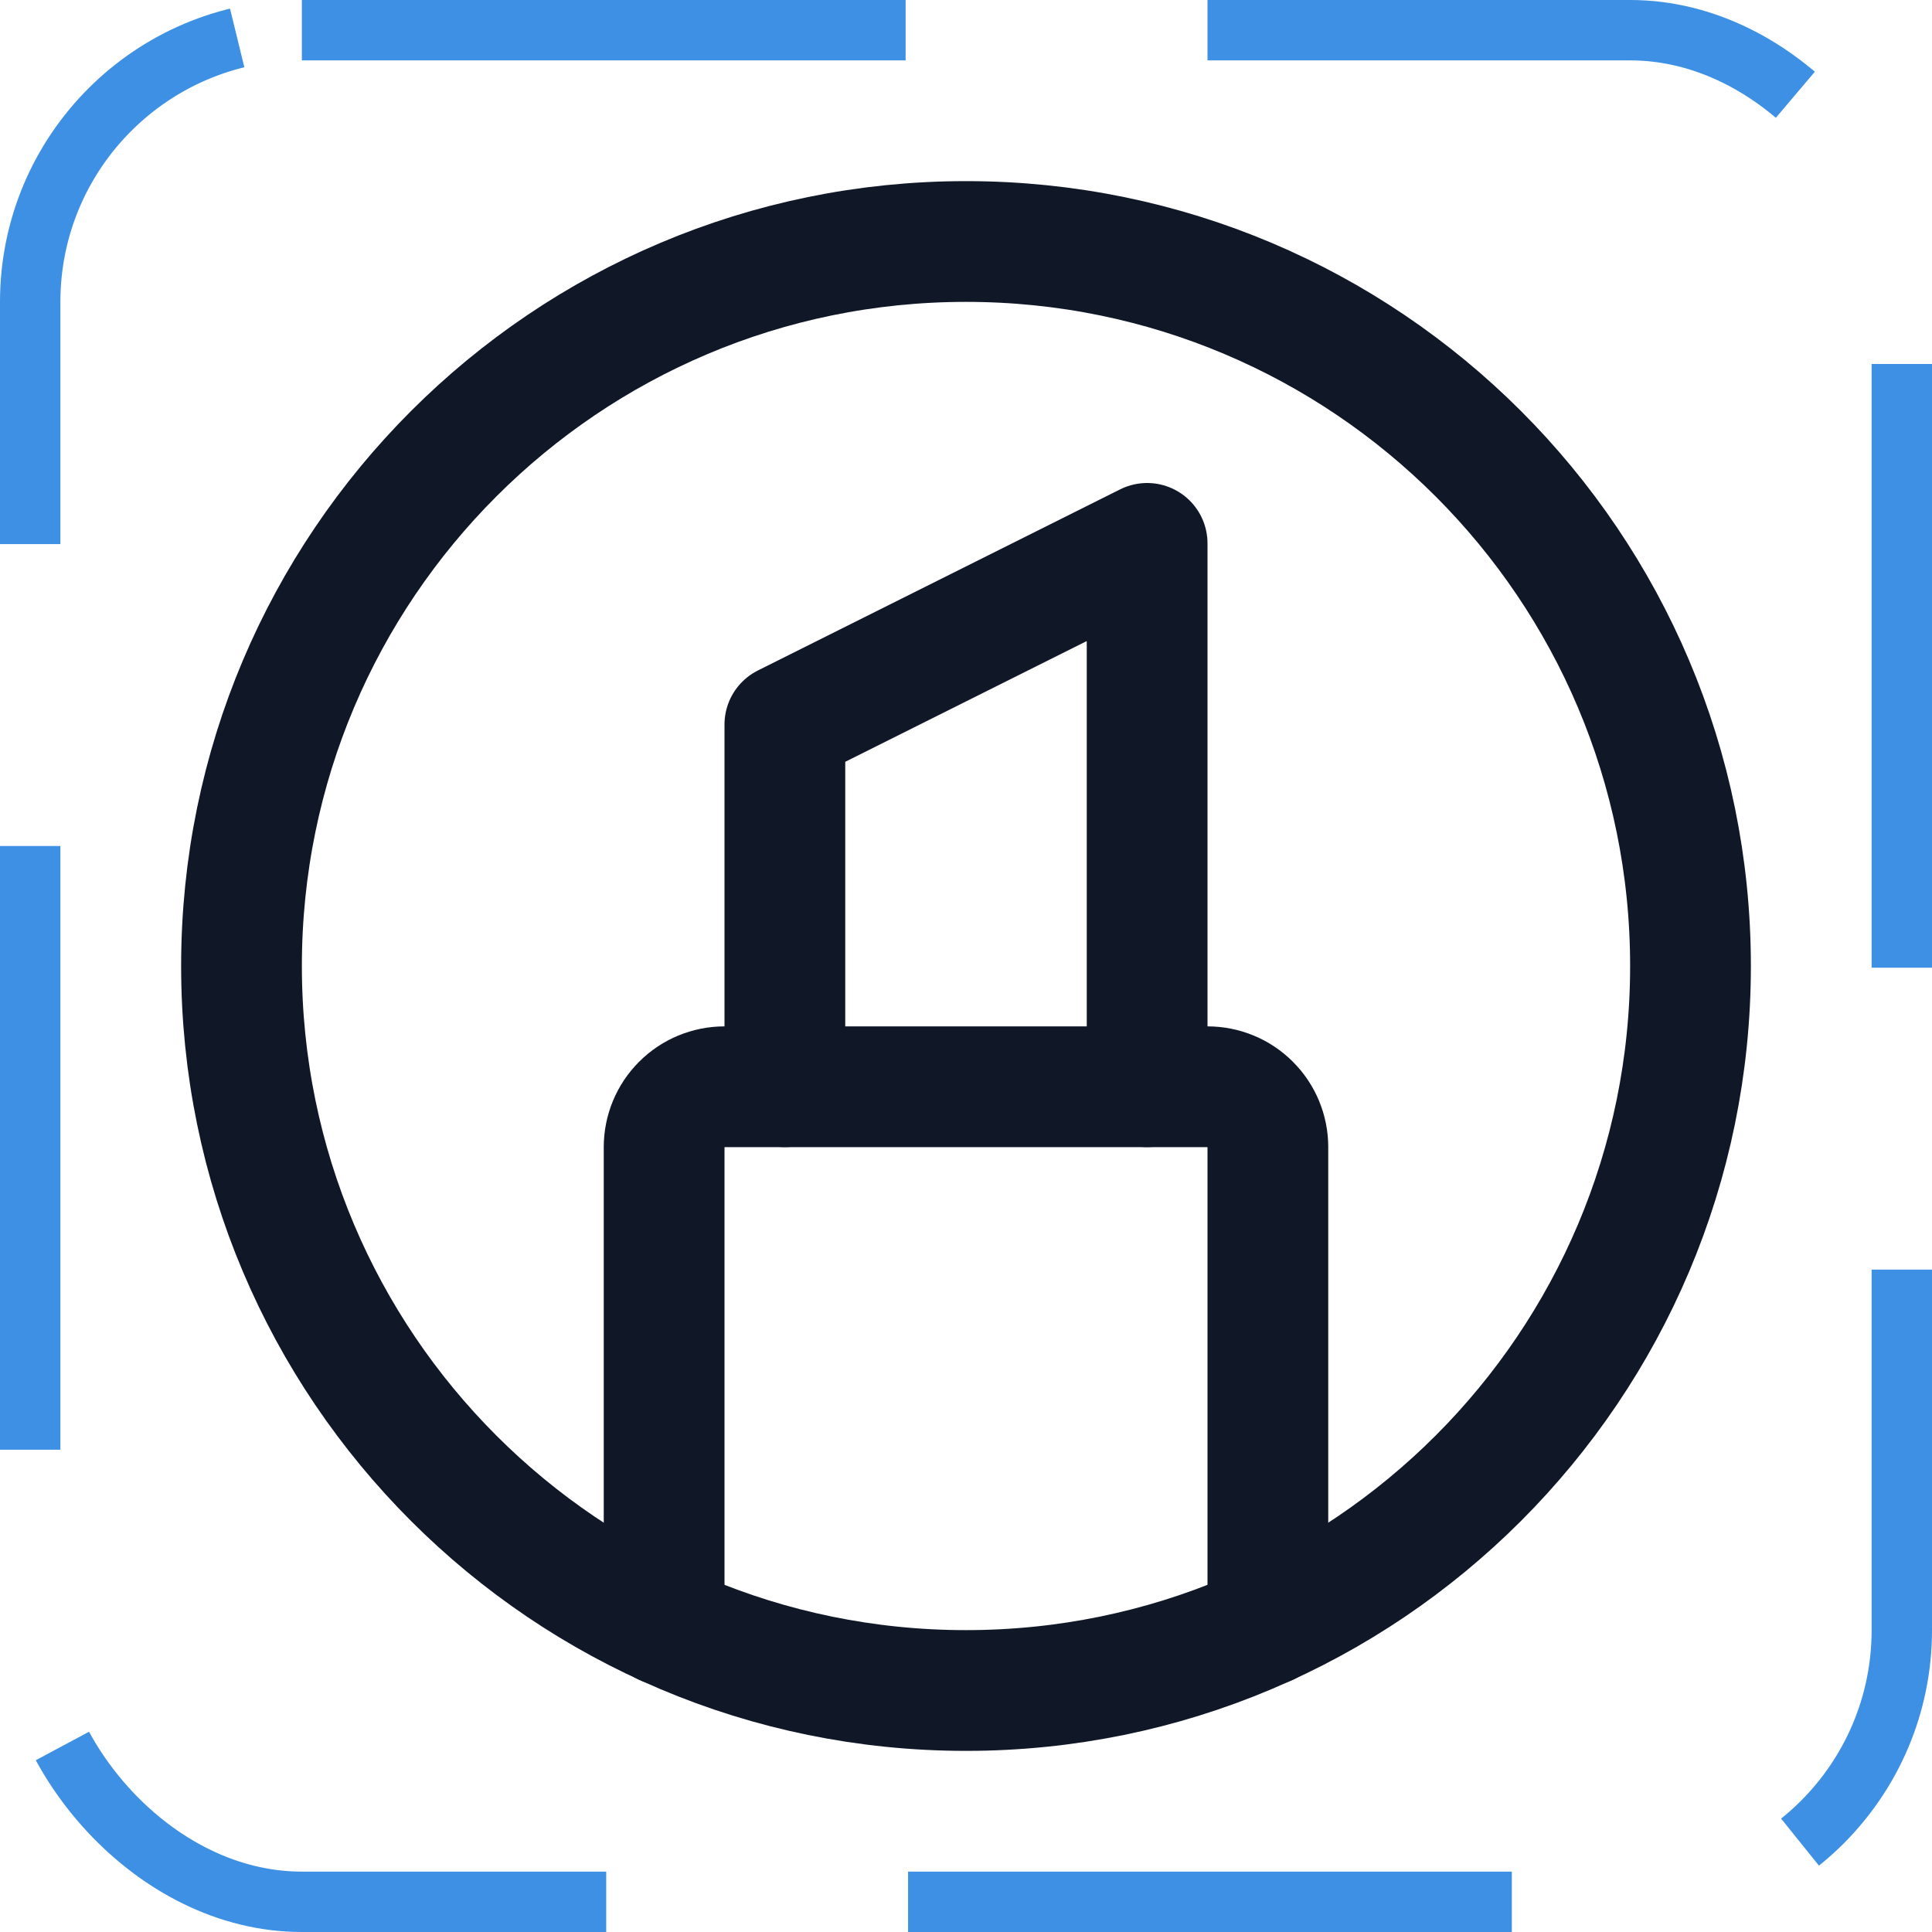 <svg width="32" height="32" viewBox="0 0 32 32" fill="none" xmlns="http://www.w3.org/2000/svg"><g id="Icon-HighlighterCircle"><g clip-path="url(#clip0_8_1079)"><g id="size=md (32px)"><g id="HighlighterCircle"><path id="Vector" d="M16 28C22.627 28 28 22.627 28 16C28 9.373 22.627 4 16 4C9.373 4 4 9.373 4 16C4 22.627 9.373 28 16 28Z" stroke="#101828" stroke-width="2" stroke-linecap="round" stroke-linejoin="round"/><path id="Vector_2" d="M13 18V12L19 9V18" stroke="#101828" stroke-width="2" stroke-linecap="round" stroke-linejoin="round"/><path id="Vector_3" d="M21 26.913V19C21 18.735 20.895 18.48 20.707 18.293C20.52 18.105 20.265 18 20 18H12C11.735 18 11.48 18.105 11.293 18.293C11.105 18.48 11 18.735 11 19V26.913" stroke="#101828" stroke-width="2" stroke-linecap="round" stroke-linejoin="round"/></g></g></g><rect x="0.5" y="0.5" width="31" height="31" rx="4.5" stroke="#3D90E3" stroke-dasharray="10 5"/></g><defs><clipPath id="clip0_8_1079"><rect width="32" height="32" rx="5" fill="white"/></clipPath></defs></svg>